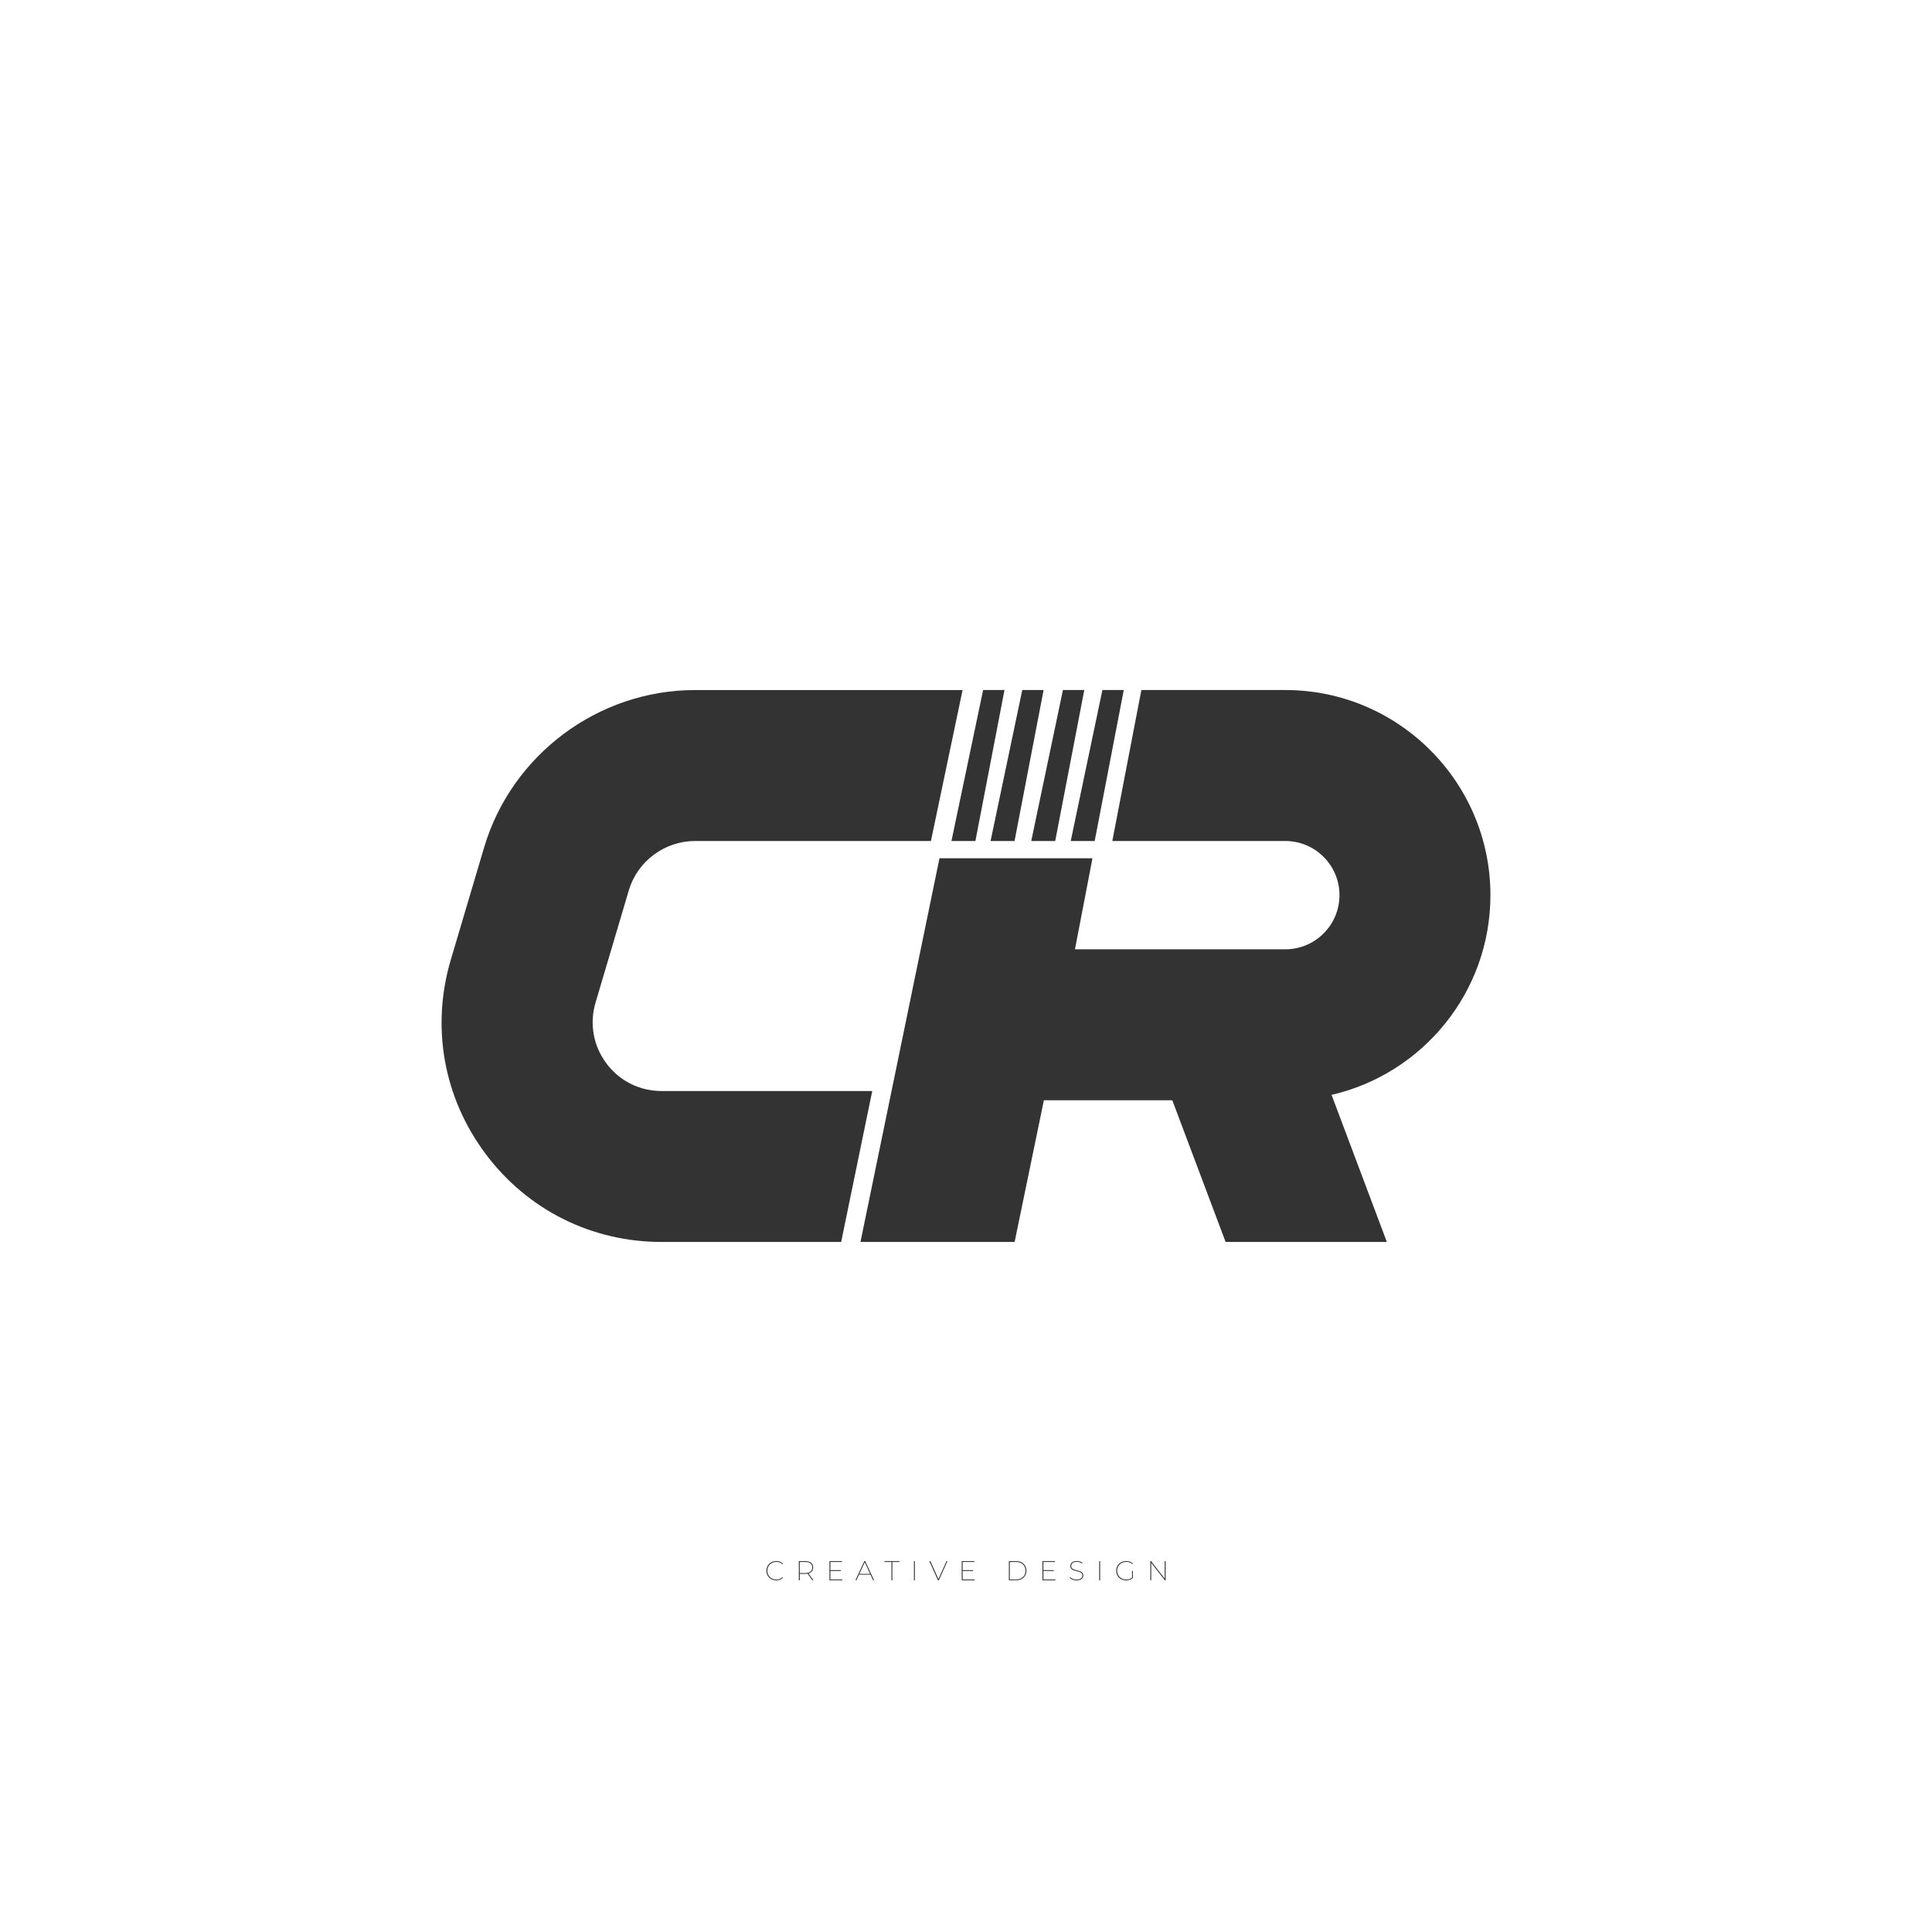 <?xml version="1.0" encoding="UTF-8"?>
<svg id="uuid-f022a628-1a32-46d8-b306-6f2f6e7bada9" data-name="Layer 1" xmlns="http://www.w3.org/2000/svg" viewBox="0 0 1000 1000">
  <defs>
    <style>
      .uuid-8b700ef3-b07c-4712-976c-33ef86a0c73d, .uuid-9937e4aa-0230-41a7-a79c-200671cd3fff {
        stroke-width: 0px;
      }

      .uuid-9937e4aa-0230-41a7-a79c-200671cd3fff {
        fill: #333333;
      }
    </style>
  </defs>
  <rect class="uuid-8b700ef3-b07c-4712-976c-33ef86a0c73d" width="1000" height="1000" fill="transparent"/>
  <g>
    <path class="uuid-9937e4aa-0230-41a7-a79c-200671cd3fff" d="m396.68,813c0-2.88,2.2-5.02,5.12-5.02,1.35,0,2.58.44,3.45,1.32l-.3.31c-.88-.85-1.96-1.19-3.13-1.19-2.65,0-4.65,1.99-4.65,4.58s2,4.58,4.65,4.58c1.18,0,2.25-.35,3.13-1.21l.3.31c-.87.89-2.1,1.33-3.45,1.33-2.92,0-5.12-2.14-5.12-5.02Z"/>
    <path class="uuid-9937e4aa-0230-41a7-a79c-200671cd3fff" d="m420.45,817.96l-2.45-3.42c-.33.06-.69.09-1.08.09h-2.96v3.33h-.48v-9.93h3.45c2.47,0,3.94,1.22,3.94,3.29,0,1.6-.87,2.69-2.38,3.11l2.54,3.53h-.57Zm-3.5-3.77c2.23,0,3.45-1.04,3.45-2.86s-1.22-2.85-3.45-2.85h-2.99v5.72h2.99Z"/>
    <path class="uuid-9937e4aa-0230-41a7-a79c-200671cd3fff" d="m436.04,817.52v.44h-6.71v-9.93h6.51v.44h-6.03v4.23h5.39v.44h-5.39v4.38h6.23Z"/>
    <path class="uuid-9937e4aa-0230-41a7-a79c-200671cd3fff" d="m450.56,815.05h-5.94l-1.33,2.91h-.52l4.6-9.93h.47l4.59,9.93h-.52l-1.33-2.91Zm-.18-.41l-2.78-6.06-2.79,6.06h5.57Z"/>
    <path class="uuid-9937e4aa-0230-41a7-a79c-200671cd3fff" d="m461.41,808.47h-3.64v-.44h7.76v.44h-3.64v9.49h-.47v-9.49Z"/>
    <path class="uuid-9937e4aa-0230-41a7-a79c-200671cd3fff" d="m473.06,808.03h.48v9.93h-.48v-9.93Z"/>
    <path class="uuid-9937e4aa-0230-41a7-a79c-200671cd3fff" d="m490.39,808.03l-4.45,9.93h-.47l-4.45-9.93h.54l4.17,9.3,4.16-9.3h.51Z"/>
    <path class="uuid-9937e4aa-0230-41a7-a79c-200671cd3fff" d="m504.49,817.52v.44h-6.71v-9.93h6.51v.44h-6.03v4.23h5.39v.44h-5.39v4.38h6.23Z"/>
    <path class="uuid-9937e4aa-0230-41a7-a79c-200671cd3fff" d="m522.19,808.03h3.83c3.15,0,5.26,2.08,5.26,4.96s-2.11,4.96-5.26,4.96h-3.83v-9.93Zm3.8,9.49c2.94,0,4.81-1.9,4.81-4.52s-1.87-4.52-4.81-4.52h-3.32v9.05h3.32Z"/>
    <path class="uuid-9937e4aa-0230-41a7-a79c-200671cd3fff" d="m546.28,817.52v.44h-6.71v-9.93h6.51v.44h-6.03v4.23h5.39v.44h-5.39v4.38h6.23Z"/>
    <path class="uuid-9937e4aa-0230-41a7-a79c-200671cd3fff" d="m553.68,816.64l.26-.34c.64.72,1.9,1.29,3.28,1.29,2.08,0,3.01-.95,3.01-2.1,0-3.18-6.25-1.29-6.25-4.96,0-1.33,1.02-2.55,3.39-2.55,1.09,0,2.2.35,2.94.91l-.21.38c-.79-.58-1.82-.87-2.71-.87-2.01,0-2.94.96-2.94,2.13,0,3.19,6.25,1.35,6.25,4.95,0,1.35-1.06,2.54-3.46,2.54-1.46,0-2.85-.57-3.55-1.38Z"/>
    <path class="uuid-9937e4aa-0230-41a7-a79c-200671cd3fff" d="m568.95,808.03h.48v9.93h-.48v-9.93Z"/>
    <path class="uuid-9937e4aa-0230-41a7-a79c-200671cd3fff" d="m585.92,813.07h.45v3.67c-.88.85-2.13,1.28-3.47,1.28-2.96,0-5.16-2.14-5.16-5.02s2.2-5.02,5.16-5.02c1.39,0,2.62.43,3.49,1.3l-.28.33c-.89-.87-1.97-1.19-3.19-1.19-2.69,0-4.69,1.99-4.69,4.58s2,4.58,4.69,4.58c1.13,0,2.18-.3,3.01-1.04v-3.47Z"/>
    <path class="uuid-9937e4aa-0230-41a7-a79c-200671cd3fff" d="m603.32,808.03v9.93h-.4l-7.05-9.05v9.05h-.48v-9.93h.4l7.05,9.05v-9.05h.48Z"/>
  </g>
  <g>
    <path class="uuid-9937e4aa-0230-41a7-a79c-200671cd3fff" d="m342.44,564.71c-11.38,0-21.79-5.18-28.57-14.31-6.79-9.08-8.84-20.56-5.62-31.45l17.24-58.16c4.45-14.99,18.51-25.48,34.19-25.48h122.16l16.39-78.14h-138.55c-50.06,0-94.89,33.5-109.1,81.46l-17.24,58.11c-10.31,34.77-3.76,71.35,17.92,100.4,21.68,29.06,54.94,45.7,91.18,45.7h92.94l16.09-78.13h-109.03Z"/>
    <polygon class="uuid-9937e4aa-0230-41a7-a79c-200671cd3fff" points="525.13 435.3 540.17 357.16 529.12 357.16 512.72 435.3 525.13 435.3"/>
    <polygon class="uuid-9937e4aa-0230-41a7-a79c-200671cd3fff" points="546.18 435.3 561.22 357.16 550.17 357.16 533.77 435.3 546.18 435.3"/>
    <path class="uuid-9937e4aa-0230-41a7-a79c-200671cd3fff" d="m771.44,463.33c0-58.55-47.61-106.17-106.16-106.17h-74.51l-15.04,78.14h89.55c15.42,0,28.03,12.54,28.03,28.03s-12.6,28.03-28.03,28.03h-108.9l.16-.77,8.92-46.34h-79.19l-40.89,198.58h79.79l15.14-73.34h66.47l27.59,73.34h83.46l-28.62-76.13c47.08-10.84,82.23-53.08,82.23-103.38Z"/>
    <polygon class="uuid-9937e4aa-0230-41a7-a79c-200671cd3fff" points="566.61 435.3 581.66 357.16 570.6 357.16 554.21 435.3 566.61 435.3"/>
    <polygon class="uuid-9937e4aa-0230-41a7-a79c-200671cd3fff" points="504.87 435.3 519.92 357.16 508.86 357.16 492.47 435.3 504.87 435.3"/>
  </g>
</svg>